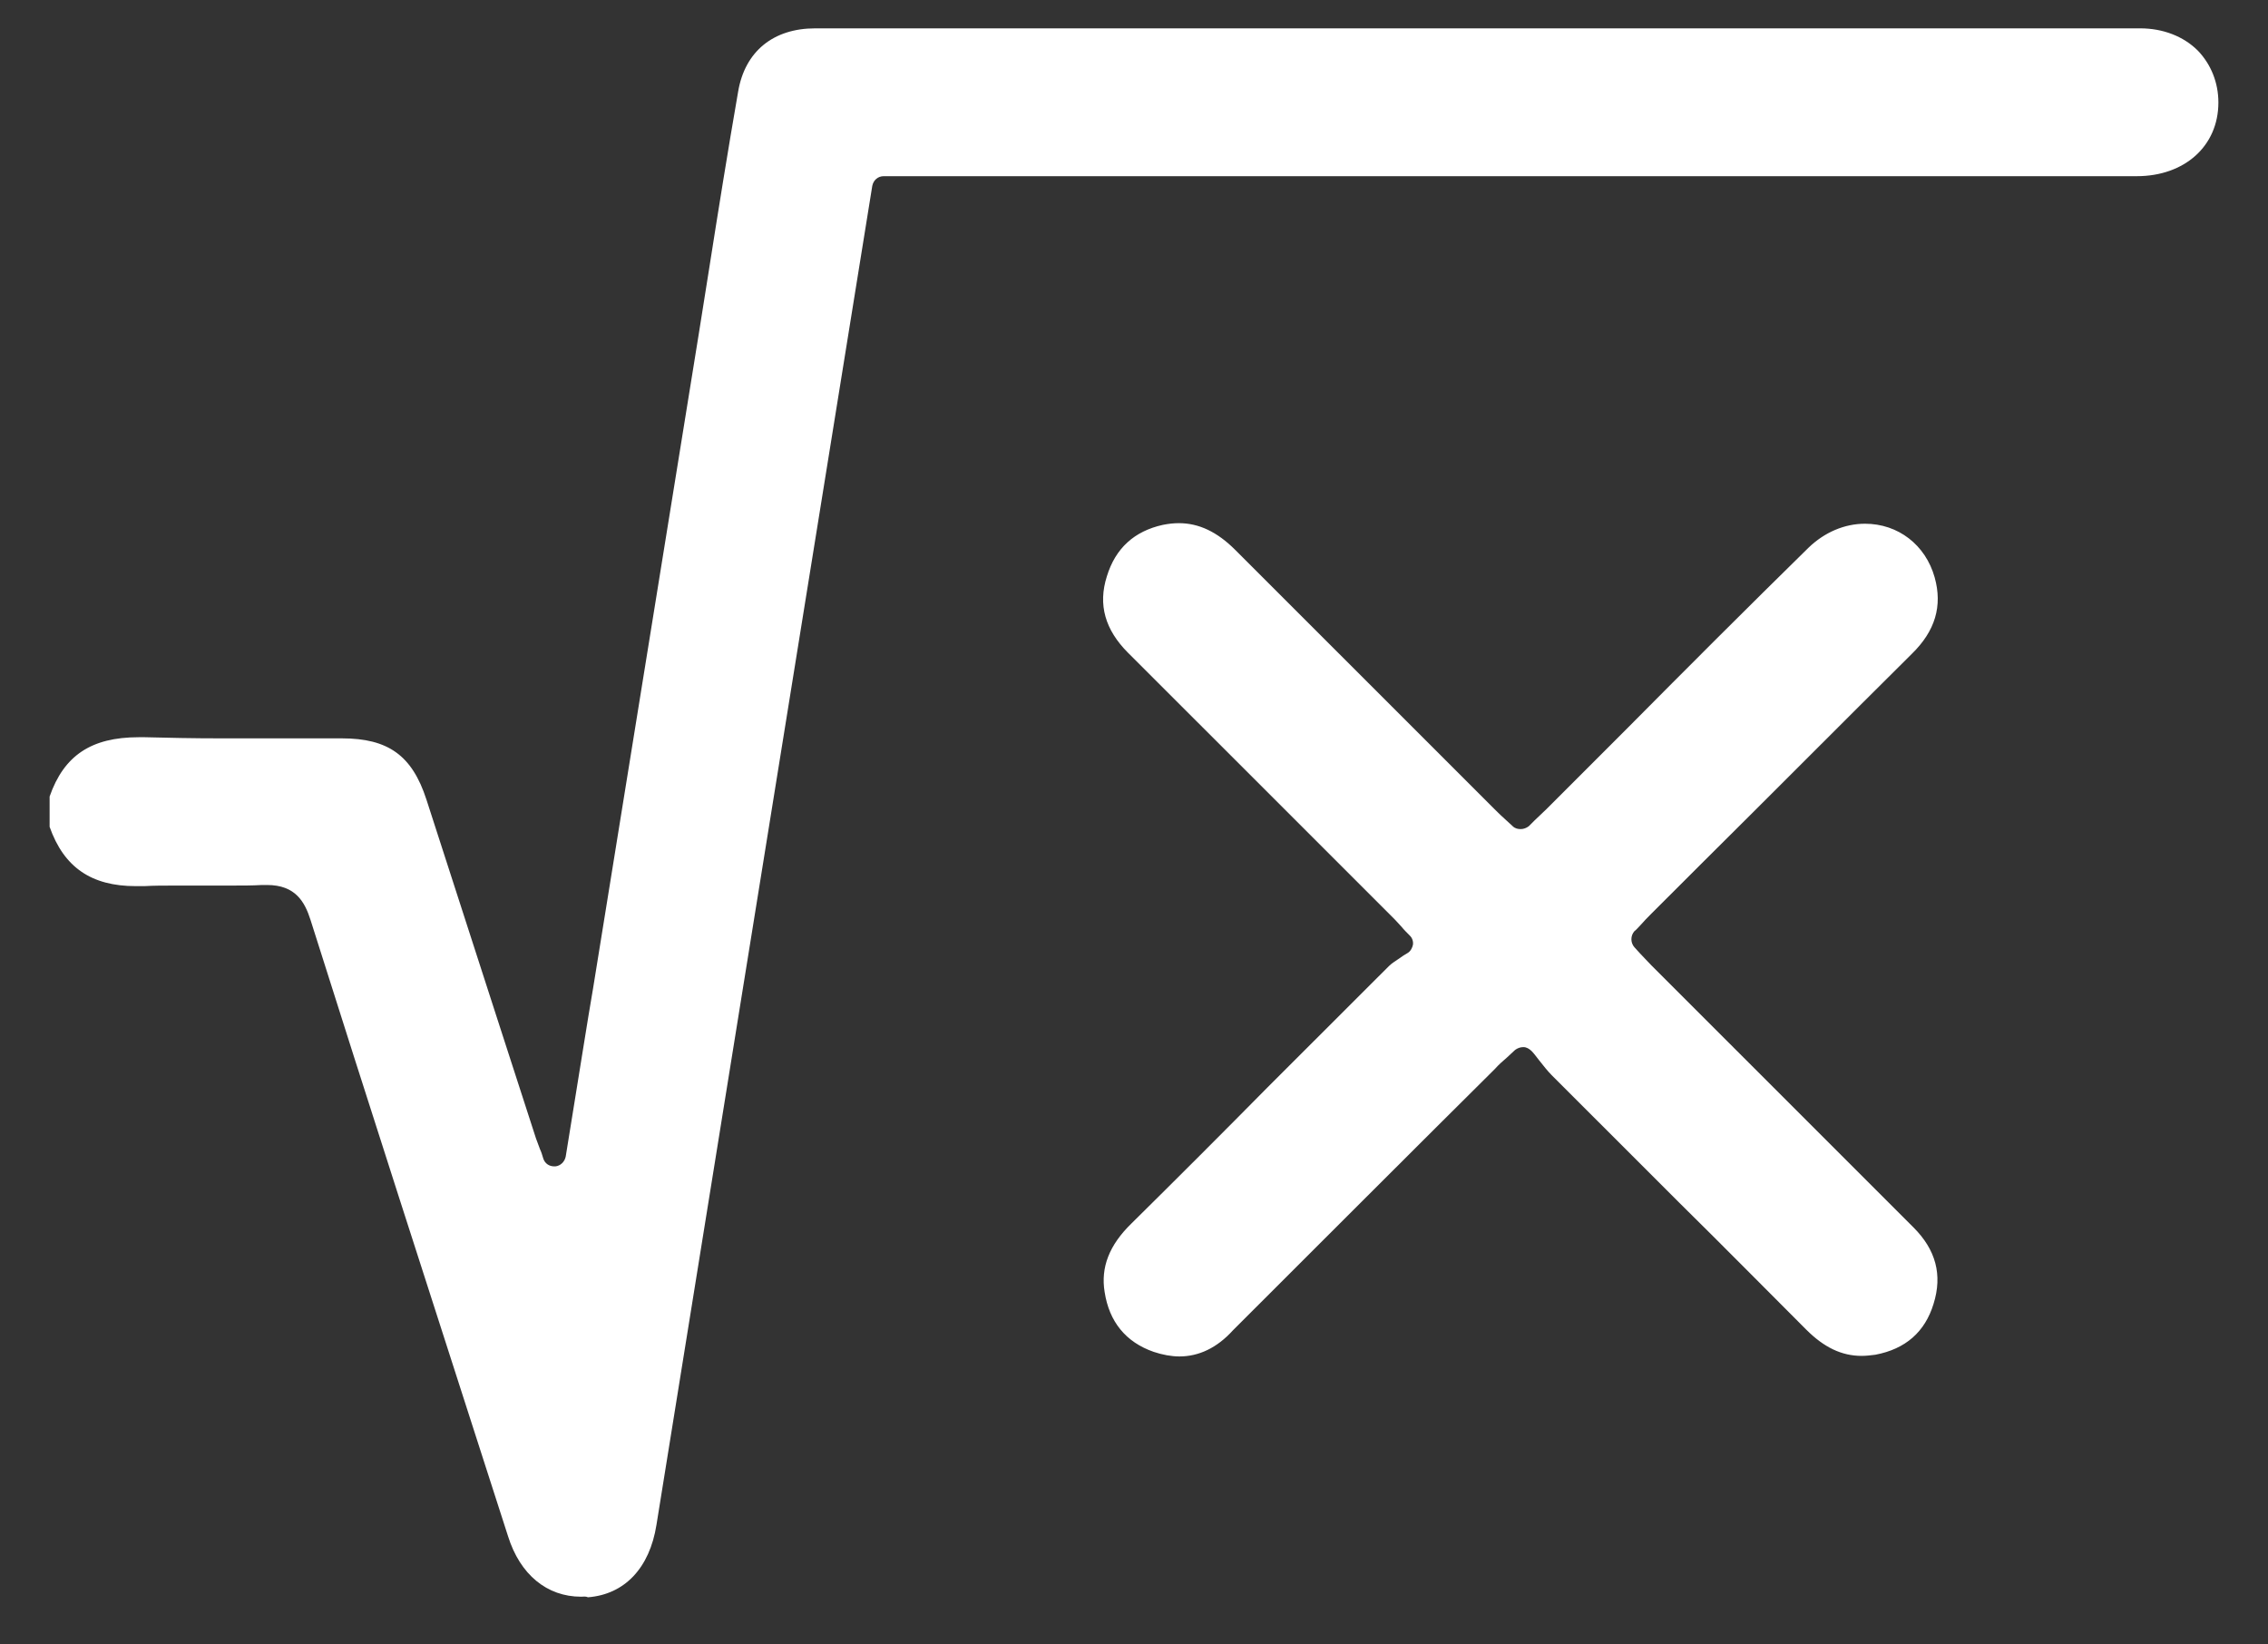 <svg width="40" height="29" viewBox="0 0 40 29" fill="none" xmlns="http://www.w3.org/2000/svg">
<rect x="0" y="0" width="40" height="29" fill="#333333" stroke="none"/>
<path d="M10.249 28.158C9.645 28.158 9.171 27.766 8.96 27.091L8.597 25.964C7.571 22.773 6.503 19.472 5.476 16.221C5.376 15.909 5.214 15.607 4.711 15.607C4.681 15.607 4.651 15.607 4.62 15.607C4.449 15.617 4.278 15.617 4.057 15.617C3.896 15.617 3.744 15.617 3.583 15.617C3.422 15.617 3.271 15.617 3.11 15.617C2.889 15.617 2.707 15.617 2.546 15.627C2.496 15.627 2.446 15.627 2.395 15.627C1.61 15.627 1.127 15.295 0.875 14.581V14.047C1.127 13.323 1.61 13.001 2.446 13.001C2.486 13.001 2.516 13.001 2.556 13.001C2.959 13.011 3.392 13.021 3.916 13.021C4.258 13.021 4.59 13.021 4.933 13.021C5.265 13.021 5.607 13.021 5.939 13.021H6.03C6.846 13.021 7.268 13.323 7.52 14.098C7.933 15.376 8.346 16.654 8.759 17.932L9.453 20.076C9.473 20.126 9.494 20.187 9.524 20.267C9.544 20.308 9.564 20.368 9.584 20.438C9.614 20.519 9.685 20.569 9.775 20.569C9.786 20.569 9.786 20.569 9.796 20.569C9.886 20.559 9.957 20.489 9.977 20.398L10.138 19.402C10.249 18.727 10.349 18.073 10.46 17.429L12.323 5.895C12.383 5.512 12.444 5.14 12.504 4.757C12.665 3.731 12.836 2.664 13.018 1.617C13.138 0.903 13.642 0.5 14.377 0.5C18.314 0.5 22.26 0.5 26.197 0.5C30.043 0.5 33.889 0.5 37.746 0.5C38.148 0.5 38.511 0.641 38.763 0.893C38.994 1.134 39.125 1.456 39.125 1.808C39.125 2.573 38.531 3.107 37.685 3.107C33.859 3.107 30.033 3.107 26.217 3.107H15.585C15.484 3.107 15.404 3.177 15.384 3.278L12.726 19.764C12.343 22.139 11.96 24.515 11.578 26.89C11.457 27.655 11.014 28.118 10.37 28.168C10.329 28.148 10.289 28.158 10.249 28.158Z" fill="white"/>
<path d="M20.8 23.921C20.66 23.921 20.498 23.891 20.347 23.84C19.854 23.669 19.562 23.307 19.482 22.784C19.411 22.351 19.562 21.958 19.955 21.576C20.76 20.781 21.566 19.975 22.361 19.17C23.076 18.456 23.781 17.751 24.496 17.037C24.546 16.986 24.616 16.946 24.687 16.896C24.727 16.865 24.777 16.835 24.828 16.805C24.878 16.775 24.908 16.714 24.919 16.664C24.929 16.604 24.908 16.543 24.868 16.503C24.808 16.443 24.757 16.392 24.717 16.342C24.637 16.251 24.576 16.191 24.516 16.131C23.831 15.446 23.146 14.762 22.462 14.077C21.606 13.222 20.75 12.366 19.894 11.511C19.492 11.108 19.361 10.665 19.522 10.162C19.673 9.669 20.005 9.367 20.509 9.256C20.609 9.236 20.7 9.226 20.79 9.226C21.143 9.226 21.465 9.377 21.787 9.699C22.995 10.907 24.204 12.115 25.412 13.323L26.358 14.269C26.429 14.339 26.489 14.399 26.57 14.47L26.68 14.571C26.721 14.611 26.771 14.621 26.821 14.621C26.872 14.621 26.922 14.601 26.962 14.571L27.063 14.47C27.134 14.399 27.204 14.339 27.274 14.269C27.758 13.786 28.231 13.312 28.714 12.829C29.751 11.783 30.829 10.706 31.896 9.659C32.178 9.387 32.53 9.236 32.893 9.236C33.477 9.236 33.96 9.609 34.121 10.182C34.262 10.686 34.131 11.128 33.718 11.531C32.47 12.769 31.231 14.017 29.983 15.255L29.127 16.11C29.057 16.181 28.996 16.241 28.926 16.322C28.895 16.352 28.865 16.392 28.825 16.422C28.755 16.503 28.755 16.624 28.825 16.704L28.926 16.815C28.996 16.886 29.057 16.956 29.127 17.026C30.124 18.023 33.748 21.646 33.748 21.646C34.141 22.039 34.262 22.482 34.101 22.995C33.95 23.488 33.608 23.79 33.074 23.891C32.993 23.901 32.913 23.911 32.832 23.911C32.48 23.911 32.168 23.76 31.856 23.448C31.111 22.703 30.366 21.948 29.61 21.203C28.865 20.459 28.12 19.714 27.365 18.959C27.295 18.888 27.224 18.798 27.144 18.697C27.103 18.647 27.063 18.587 27.013 18.536C26.972 18.496 26.922 18.466 26.872 18.466H26.862C26.811 18.466 26.761 18.486 26.721 18.516C26.67 18.566 26.62 18.607 26.58 18.647C26.499 18.717 26.429 18.778 26.368 18.848C25.563 19.643 21.747 23.458 21.747 23.458C21.465 23.77 21.143 23.921 20.8 23.921Z" fill="white"/>
</svg>
